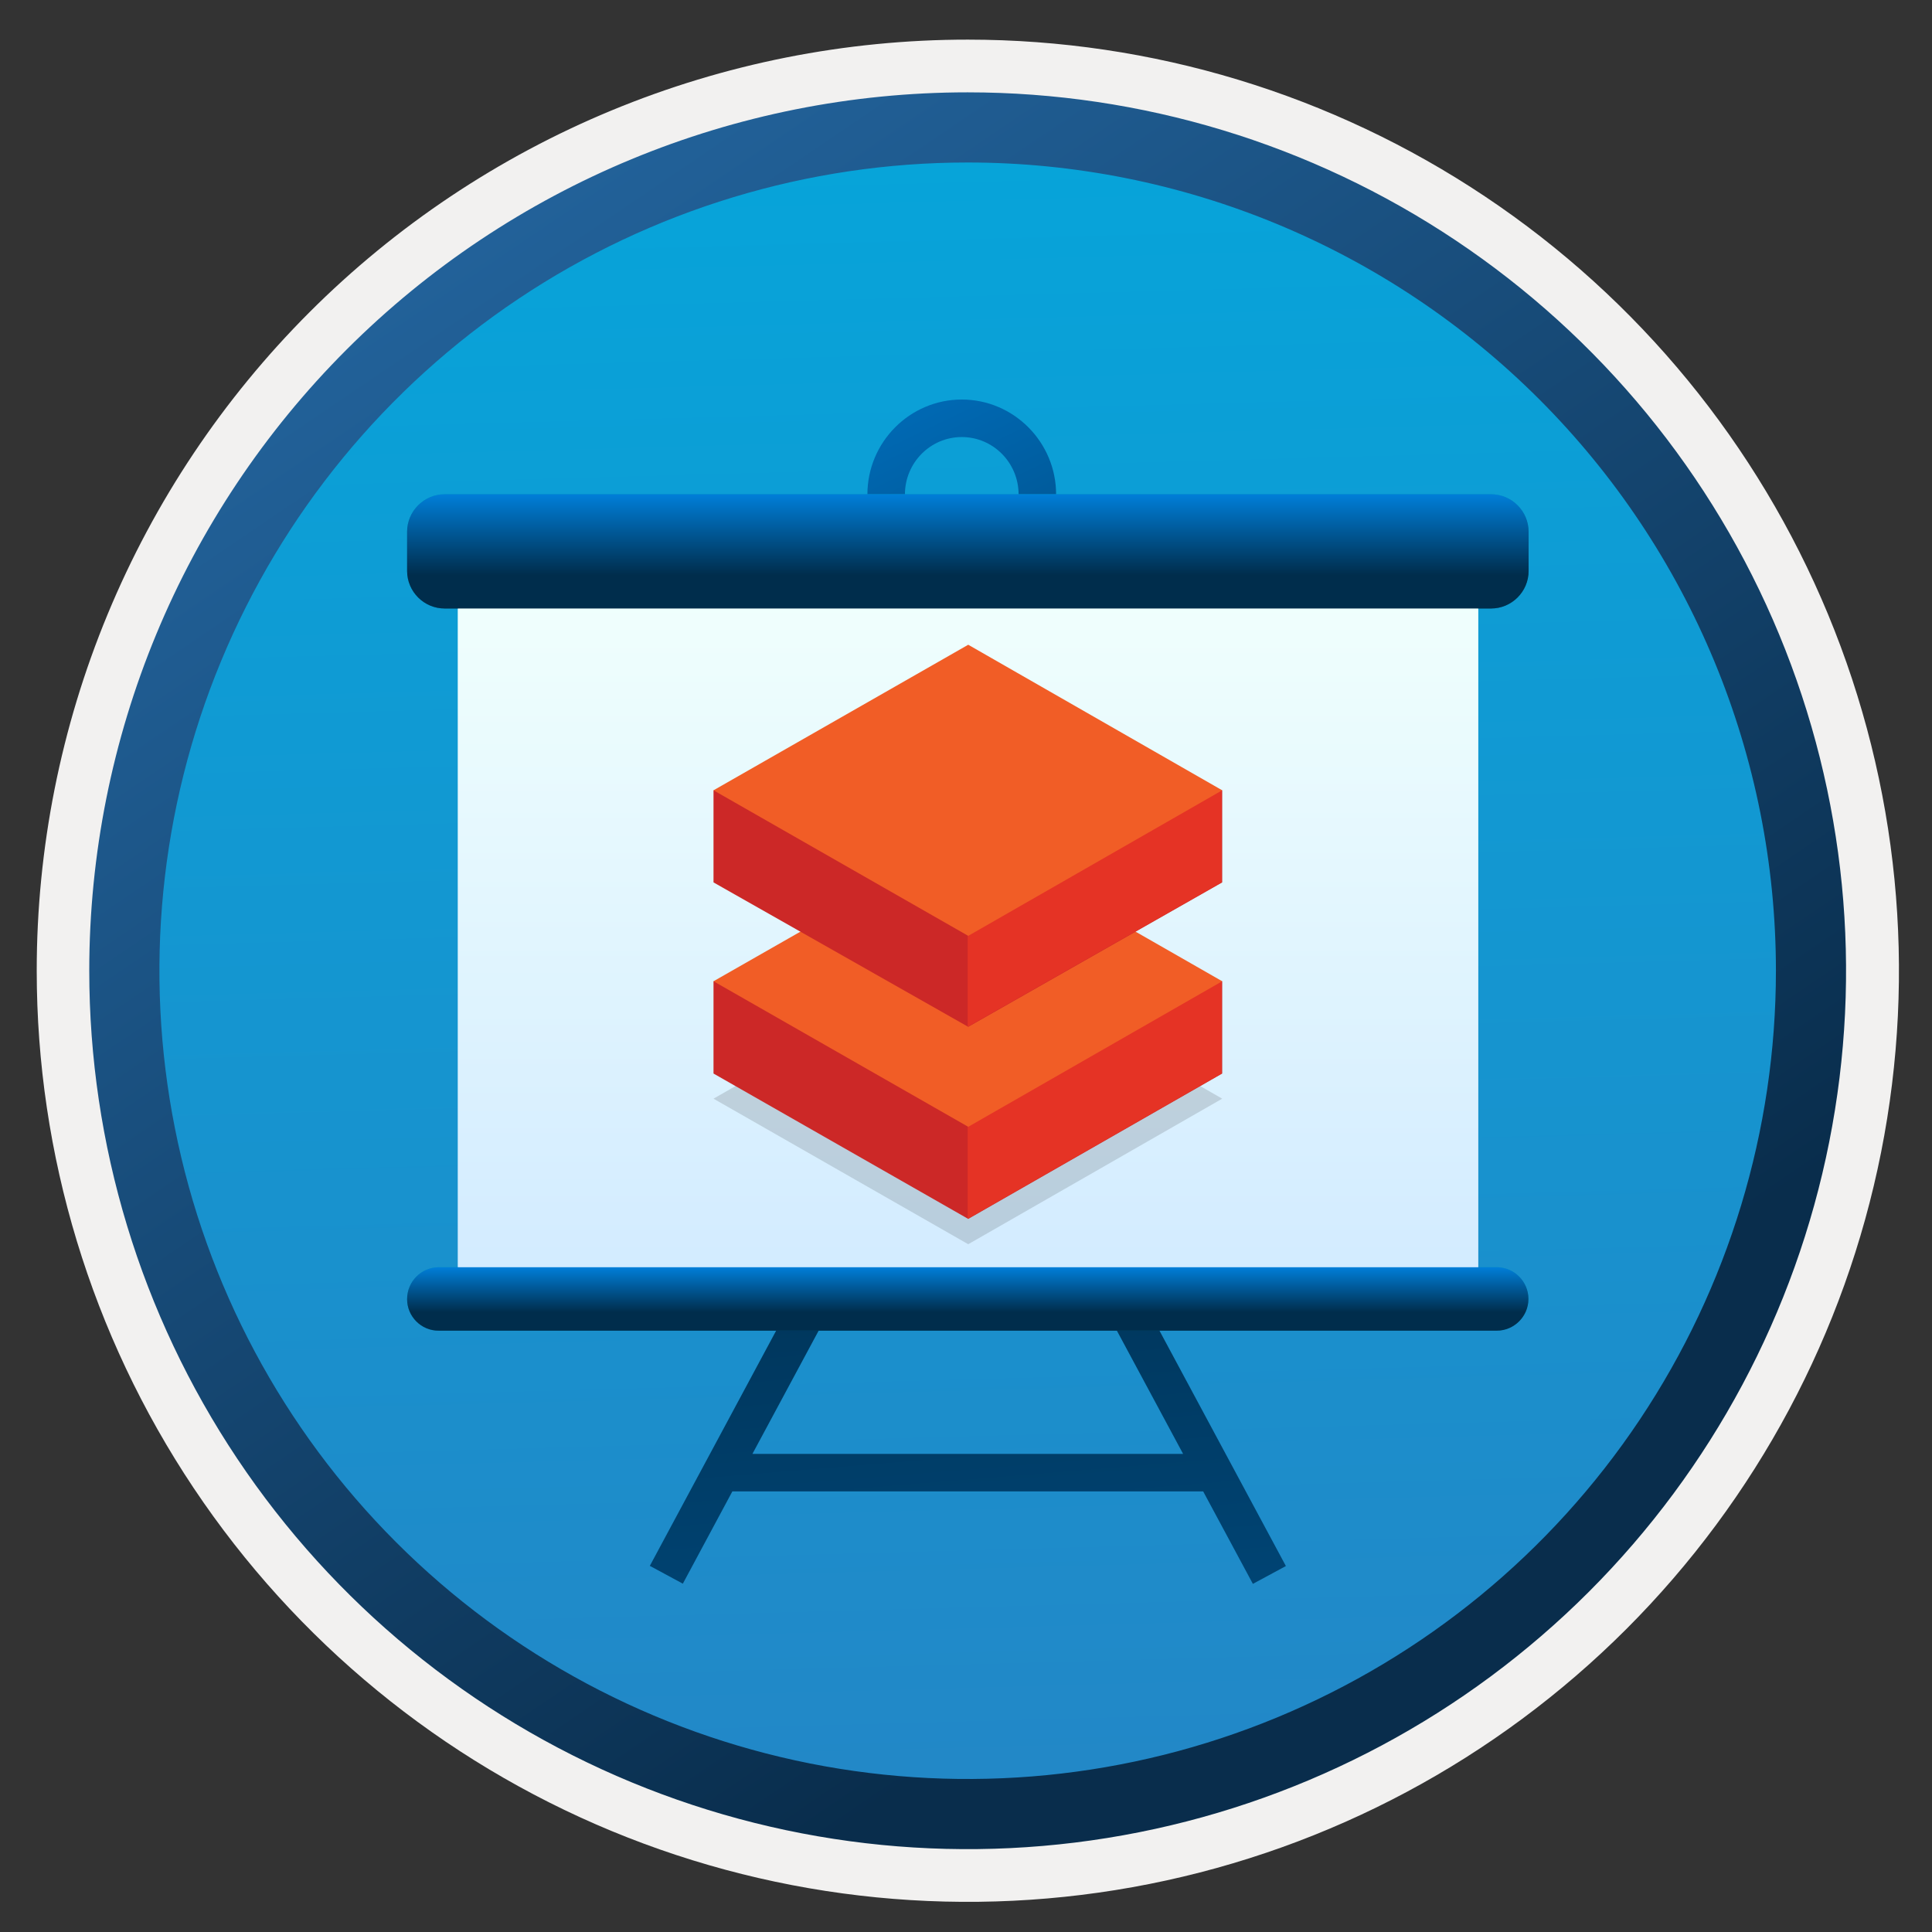 <svg width="103" height="103" viewBox="0 0 103 103" fill="none" xmlns="http://www.w3.org/2000/svg">
<rect x="0" y="0" width="103" height="103" fill="#333333" stroke="none"/>
<path d="M51.599 98.563C42.341 98.563 33.29 95.818 25.592 90.674C17.894 85.531 11.895 78.22 8.352 69.667C4.809 61.113 3.882 51.701 5.688 42.621C7.494 33.541 11.953 25.2 18.5 18.654C25.046 12.107 33.386 7.649 42.466 5.843C51.547 4.036 60.959 4.963 69.512 8.506C78.066 12.049 85.376 18.049 90.52 25.747C95.663 33.445 98.409 42.495 98.409 51.753C98.409 64.168 93.477 76.074 84.699 84.853C75.92 93.632 64.014 98.563 51.599 98.563V98.563Z" fill="url(#paint0_linear)"/>
<path fill-rule="evenodd" clip-rule="evenodd" d="M97.499 51.753C97.499 60.831 94.807 69.705 89.763 77.254C84.72 84.802 77.551 90.685 69.164 94.159C60.776 97.633 51.548 98.542 42.644 96.771C33.74 95 25.562 90.629 19.143 84.209C12.724 77.79 8.352 69.612 6.581 60.708C4.81 51.804 5.719 42.575 9.193 34.188C12.667 25.801 18.55 18.632 26.098 13.589C33.646 8.545 42.521 5.853 51.599 5.853C63.773 5.853 75.447 10.689 84.055 19.297C92.663 27.905 97.499 39.58 97.499 51.753V51.753ZM51.599 2.113C61.417 2.113 71.014 5.024 79.177 10.479C87.341 15.933 93.703 23.686 97.46 32.757C101.218 41.827 102.2 51.808 100.285 61.437C98.369 71.067 93.642 79.912 86.7 86.854C79.757 93.796 70.912 98.524 61.283 100.439C51.654 102.355 41.673 101.372 32.602 97.615C23.532 93.857 15.779 87.495 10.325 79.332C4.87 71.168 1.958 61.571 1.958 51.753C1.957 45.234 3.241 38.778 5.735 32.755C8.229 26.732 11.886 21.259 16.496 16.649C21.105 12.039 26.578 8.383 32.601 5.889C38.624 3.395 45.08 2.112 51.599 2.113V2.113Z" fill="#F2F1F0"/>
<path fill-rule="evenodd" clip-rule="evenodd" d="M94.679 51.753C94.679 60.276 92.151 68.606 87.416 75.693C82.682 82.779 75.952 88.302 68.079 91.563C60.205 94.825 51.541 95.677 43.182 94.015C34.824 92.352 27.146 88.249 21.12 82.222C15.093 76.196 10.989 68.518 9.327 60.159C7.664 51.801 8.517 43.137 11.779 35.263C15.04 27.39 20.563 20.66 27.649 15.925C34.735 11.19 43.066 8.663 51.588 8.663C63.017 8.663 73.977 13.203 82.058 21.284C90.139 29.365 94.679 40.325 94.679 51.753ZM51.588 4.923C60.85 4.923 69.905 7.669 77.606 12.815C85.307 17.961 91.31 25.275 94.854 33.832C98.398 42.389 99.326 51.805 97.519 60.889C95.712 69.974 91.252 78.318 84.703 84.867C78.153 91.416 69.809 95.876 60.725 97.683C51.641 99.49 42.224 98.563 33.667 95.018C25.11 91.474 17.797 85.471 12.651 77.77C7.505 70.069 4.759 61.015 4.759 51.753C4.759 39.333 9.693 27.422 18.475 18.639C27.257 9.857 39.168 4.923 51.588 4.923Z" fill="url(#paint1_linear)"/>
<path d="M51.274 31.42C48.504 31.42 46.244 29.15 46.244 26.36C46.244 23.57 48.504 21.3 51.274 21.3C54.044 21.3 56.304 23.57 56.304 26.36C56.304 29.15 54.044 31.42 51.274 31.42ZM51.274 23.3C49.604 23.3 48.244 24.67 48.244 26.36C48.244 28.05 49.604 29.42 51.274 29.42C52.944 29.42 54.304 28.05 54.304 26.36C54.304 24.67 52.944 23.3 51.274 23.3Z" fill="url(#paint2_linear)"/>
<path d="M64.144 79.51H39.044L36.404 84.43L34.644 83.48L41.954 69.87L43.704 70.83L40.114 77.51H63.074L59.484 70.83L61.244 69.88L68.554 83.49L66.794 84.44L64.144 79.51Z" fill="url(#paint3_linear)"/>
<path d="M78.804 31.77H24.414V68.33H78.804V31.77Z" fill="url(#paint4_linear)"/>
<path d="M23.704 26.35H79.494C80.594 26.35 81.494 27.25 81.494 28.35V30.44C81.494 31.54 80.594 32.44 79.494 32.44H23.704C22.604 32.44 21.704 31.54 21.704 30.44V28.35C21.704 27.25 22.604 26.35 23.704 26.35Z" fill="url(#paint5_linear)"/>
<path d="M23.394 67.56H79.794C80.724 67.56 81.484 68.32 81.484 69.25C81.484 70.18 80.724 70.94 79.794 70.94H23.394C22.464 70.95 21.704 70.19 21.704 69.26C21.704 68.32 22.464 67.56 23.394 67.56Z" fill="url(#paint6_linear)"/>
<path d="M78.804 31.77H24.414V68.33H78.804V31.77Z" fill="url(#paint7_linear)"/>
<path d="M23.704 26.35H79.494C80.594 26.35 81.494 27.25 81.494 28.35V30.44C81.494 31.54 80.594 32.44 79.494 32.44H23.704C22.604 32.44 21.704 31.54 21.704 30.44V28.35C21.704 27.25 22.604 26.35 23.704 26.35Z" fill="url(#paint8_linear)"/>
<path d="M23.394 67.56H79.794C80.724 67.56 81.484 68.32 81.484 69.25C81.484 70.18 80.724 70.94 79.794 70.94H23.394C22.464 70.95 21.704 70.19 21.704 69.26C21.704 68.32 22.464 67.56 23.394 67.56Z" fill="url(#paint9_linear)"/>
<path opacity="0.15" d="M38.039 58.573L51.619 66.333L65.159 58.573L51.619 50.813L38.039 58.573Z" fill="#1F1D20"/>
<path d="M38.039 52.313V57.233L51.619 64.983L65.159 57.233V52.313H38.039Z" fill="#CC2827"/>
<path d="M51.589 52.313V64.983L65.129 57.233V52.313H51.589Z" fill="#E53325"/>
<path d="M38.039 52.313L51.619 60.073L65.159 52.313L51.619 44.563L38.039 52.313Z" fill="#F15D26"/>
<path d="M38.039 42.133V47.043L51.619 54.743L65.159 47.043V42.133H38.039Z" fill="#CC2827"/>
<path d="M51.589 42.133V54.743L65.129 47.043V42.133H51.589Z" fill="#E53325"/>
<path d="M38.039 42.133L51.619 49.893L65.159 42.133L51.619 34.373L38.039 42.133Z" fill="#F15D26"/>
<defs>
<linearGradient id="paint0_linear" x1="49.829" y1="-13.037" x2="53.809" y2="132.733" gradientUnits="userSpaceOnUse">
<stop stop-color="#00ABDE"/>
<stop offset="1" stop-color="#2E7BBF"/>
</linearGradient>
<linearGradient id="paint1_linear" x1="3.029" y1="-19.877" x2="98.559" y2="121.013" gradientUnits="userSpaceOnUse">
<stop stop-color="#2E7BBF"/>
<stop offset="0.71" stop-color="#092D4C"/>
</linearGradient>
<linearGradient id="paint2_linear" x1="44.036" y1="11.426" x2="70.965" y2="66.985" gradientUnits="userSpaceOnUse">
<stop stop-color="#007ED8"/>
<stop offset="0.707" stop-color="#002D4C"/>
</linearGradient>
<linearGradient id="paint3_linear" x1="57.511" y1="156.05" x2="46.173" y2="16.869" gradientUnits="userSpaceOnUse">
<stop stop-color="#007ED8"/>
<stop offset="0.707" stop-color="#002D4C"/>
</linearGradient>
<linearGradient id="paint4_linear" x1="51.609" y1="68.329" x2="51.609" y2="31.769" gradientUnits="userSpaceOnUse">
<stop stop-color="#D2EBFF"/>
<stop offset="1" stop-color="#F0FFFD"/>
</linearGradient>
<linearGradient id="paint5_linear" x1="51.599" y1="26.363" x2="51.599" y2="32.445" gradientUnits="userSpaceOnUse">
<stop stop-color="#0099BE"/>
<stop offset="1" stop-color="#006E97"/>
</linearGradient>
<linearGradient id="paint6_linear" x1="51.594" y1="67.568" x2="51.594" y2="70.949" gradientUnits="userSpaceOnUse">
<stop stop-color="#0099BE"/>
<stop offset="1" stop-color="#006E97"/>
</linearGradient>
<linearGradient id="paint7_linear" x1="51.609" y1="68.329" x2="51.609" y2="31.769" gradientUnits="userSpaceOnUse">
<stop stop-color="#D2EBFF"/>
<stop offset="1" stop-color="#F0FFFD"/>
</linearGradient>
<linearGradient id="paint8_linear" x1="51.599" y1="26.363" x2="51.599" y2="32.445" gradientUnits="userSpaceOnUse">
<stop stop-color="#007ED8"/>
<stop offset="0.707" stop-color="#002D4C"/>
</linearGradient>
<linearGradient id="paint9_linear" x1="51.594" y1="67.568" x2="51.594" y2="70.949" gradientUnits="userSpaceOnUse">
<stop stop-color="#007ED8"/>
<stop offset="0.707" stop-color="#002D4C"/>
</linearGradient>
</defs>
</svg>

